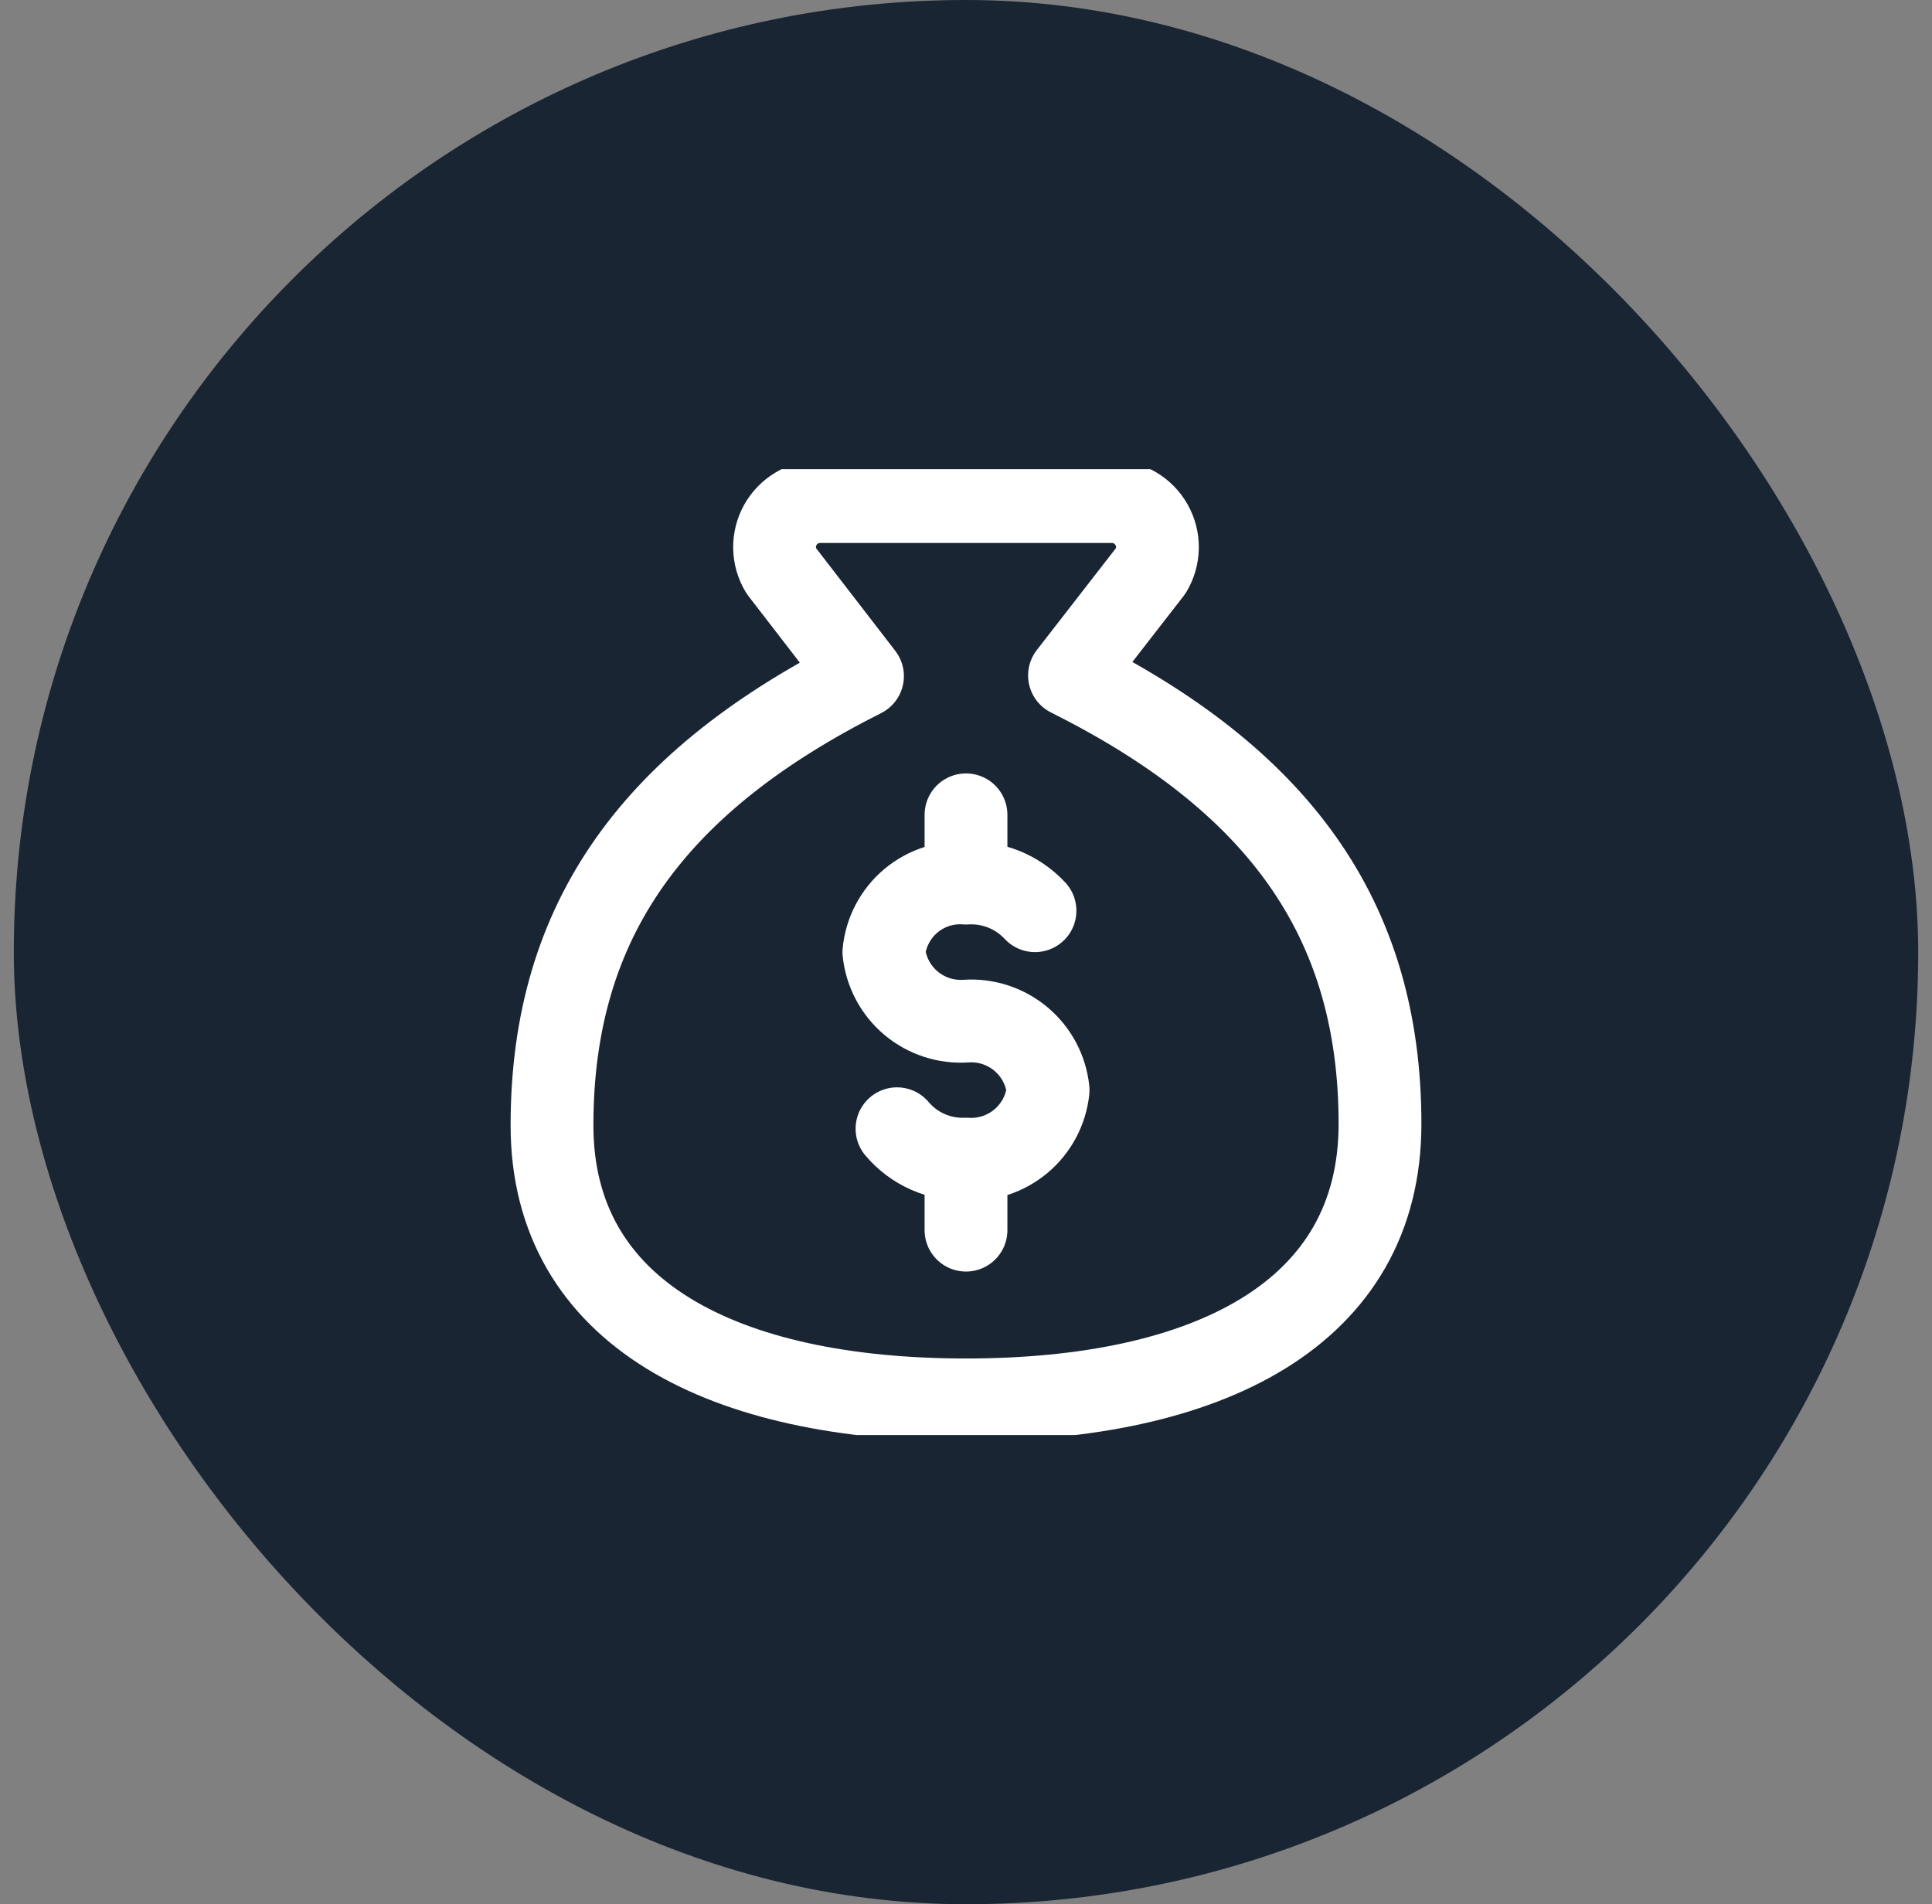 <svg xmlns="http://www.w3.org/2000/svg" width="70" height="69" viewBox="0 0 70 69" fill="none"><rect x="0" y="0" width="70" height="69" fill="#808080" stroke="none"/><rect x="0.5" width="69" height="69" rx="34.5" fill="#192533"></rect><g clip-path="url(#clip0_172_456)"><path d="M35 42.05V44.575M35 29.525V31.875M35 50.725C43.75 50.725 50 47.625 50 40.725C50 33.225 46.25 28.225 38.75 24.475L41.7 20.675C41.85 20.426 41.931 20.141 41.936 19.85C41.94 19.559 41.868 19.273 41.725 19.019C41.583 18.765 41.377 18.553 41.126 18.405C40.876 18.257 40.591 18.177 40.3 18.175H29.7C29.409 18.177 29.124 18.257 28.874 18.405C28.623 18.553 28.417 18.765 28.274 19.019C28.132 19.273 28.06 19.559 28.064 19.85C28.069 20.141 28.15 20.426 28.3 20.675L31.25 24.5C23.75 28.275 20 33.275 20 40.775C20 47.625 26.25 50.725 35 50.725Z" stroke="white" stroke-width="3" stroke-linecap="round" stroke-linejoin="round"></path><path d="M32.5 40.9C32.805 41.262 33.189 41.55 33.622 41.74C34.056 41.931 34.527 42.02 35 42C35.723 42.049 36.437 41.816 36.992 41.35C37.547 40.884 37.899 40.221 37.975 39.5C37.899 38.779 37.547 38.116 36.992 37.65C36.437 37.184 35.723 36.951 35 37C34.277 37.049 33.563 36.816 33.008 36.35C32.453 35.884 32.101 35.221 32.025 34.5C32.095 33.777 32.446 33.11 33.002 32.642C33.558 32.175 34.275 31.944 35 32C35.465 31.972 35.93 32.047 36.362 32.219C36.794 32.392 37.183 32.659 37.5 33" stroke="white" stroke-width="3" stroke-linecap="round" stroke-linejoin="round"></path></g><defs><clipPath id="clip0_172_456"><rect width="35" height="35" fill="white" transform="translate(17.5 17)"></rect></clipPath></defs></svg>